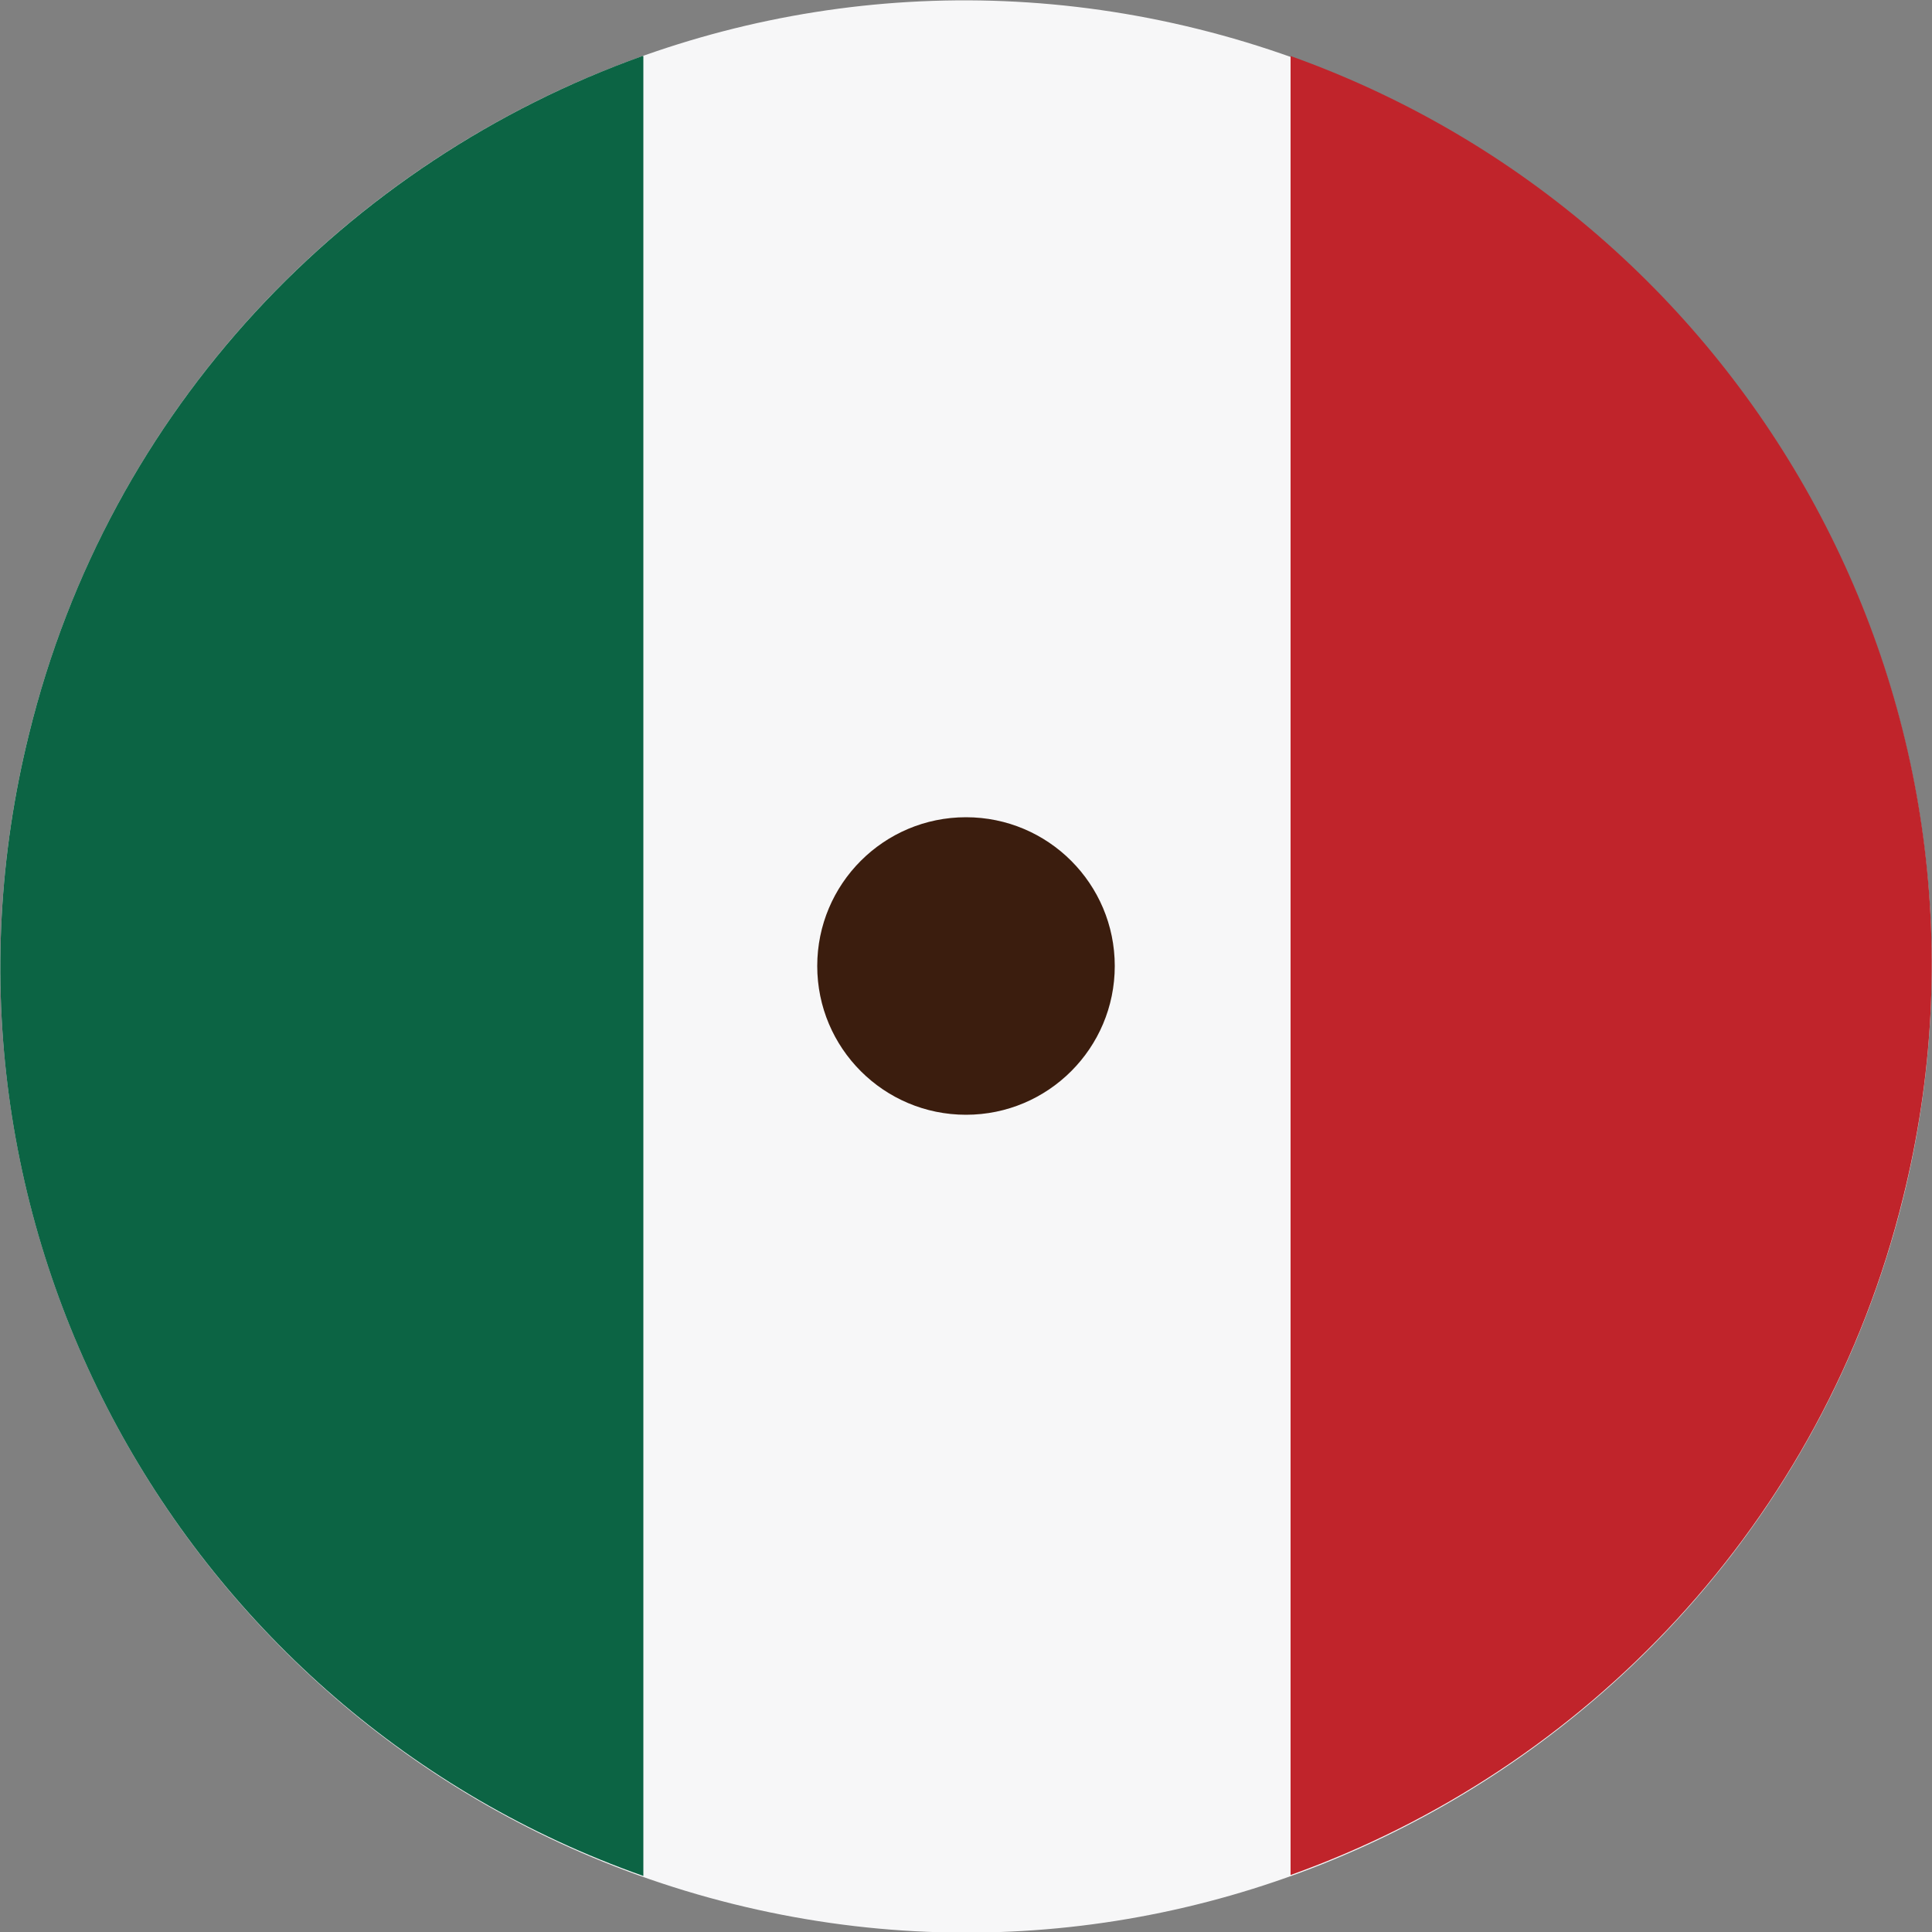 <?xml version="1.0" encoding="utf-8"?>
<!-- Generator: Adobe Illustrator 22.0.0, SVG Export Plug-In . SVG Version: 6.00 Build 0)  -->
<svg version="1.1" id="Capa_1" xmlns="http://www.w3.org/2000/svg" xmlns:xlink="http://www.w3.org/1999/xlink" x="0px" y="0px"
	 viewBox="0 0 200 200" style="enable-background:new 0 0 200 200;" xml:space="preserve">
<rect x="0" y="0" width="200" height="200" fill="#808080" stroke="none"/>
<style type="text/css">
	.st0{fill:#F7F7F8;}
	.st1{fill:#A82734;}
	.st2{fill:#00386D;}
	.st3{fill:#DE0008;}
	.st4{fill:#DE2910;}
	.st5{fill:#F4D60C;}
	.st6{fill:#004494;}
	.st7{fill:#E2001A;}
	.st8{fill:#009246;}
	.st9{fill:#CE2B37;}
	.st10{fill:#FFCE00;}
	.st11{fill:#DD0000;}
	.st12{fill:#0C6444;}
	.st13{fill:#C0242B;}
	.st14{fill:#3B1D0E;}
</style>
<g>
	<g>
		<path class="st0" d="M3,76C16.2,22.4,70.4-10.3,124,3c53.6,13.3,86.3,67.5,73,121.1c-13.3,53.6-67.5,86.3-121.1,73
			C22.4,183.8-10.3,129.6,3,76"/>
		<g>
			<path class="st12" d="M66.5,5.8C36,16.7,11.3,42.2,3,76c-12.5,50.4,15.6,101.3,63.6,118.2V5.8z"/>
			<path class="st13" d="M133.6,5.8l0,188.3c30.5-10.9,55.1-36.4,63.4-70.1C209.5,73.7,181.5,22.9,133.6,5.8"/>
		</g>
	</g>
	<circle class="st14" cx="100" cy="100" r="15.4"/>
</g>
</svg>

